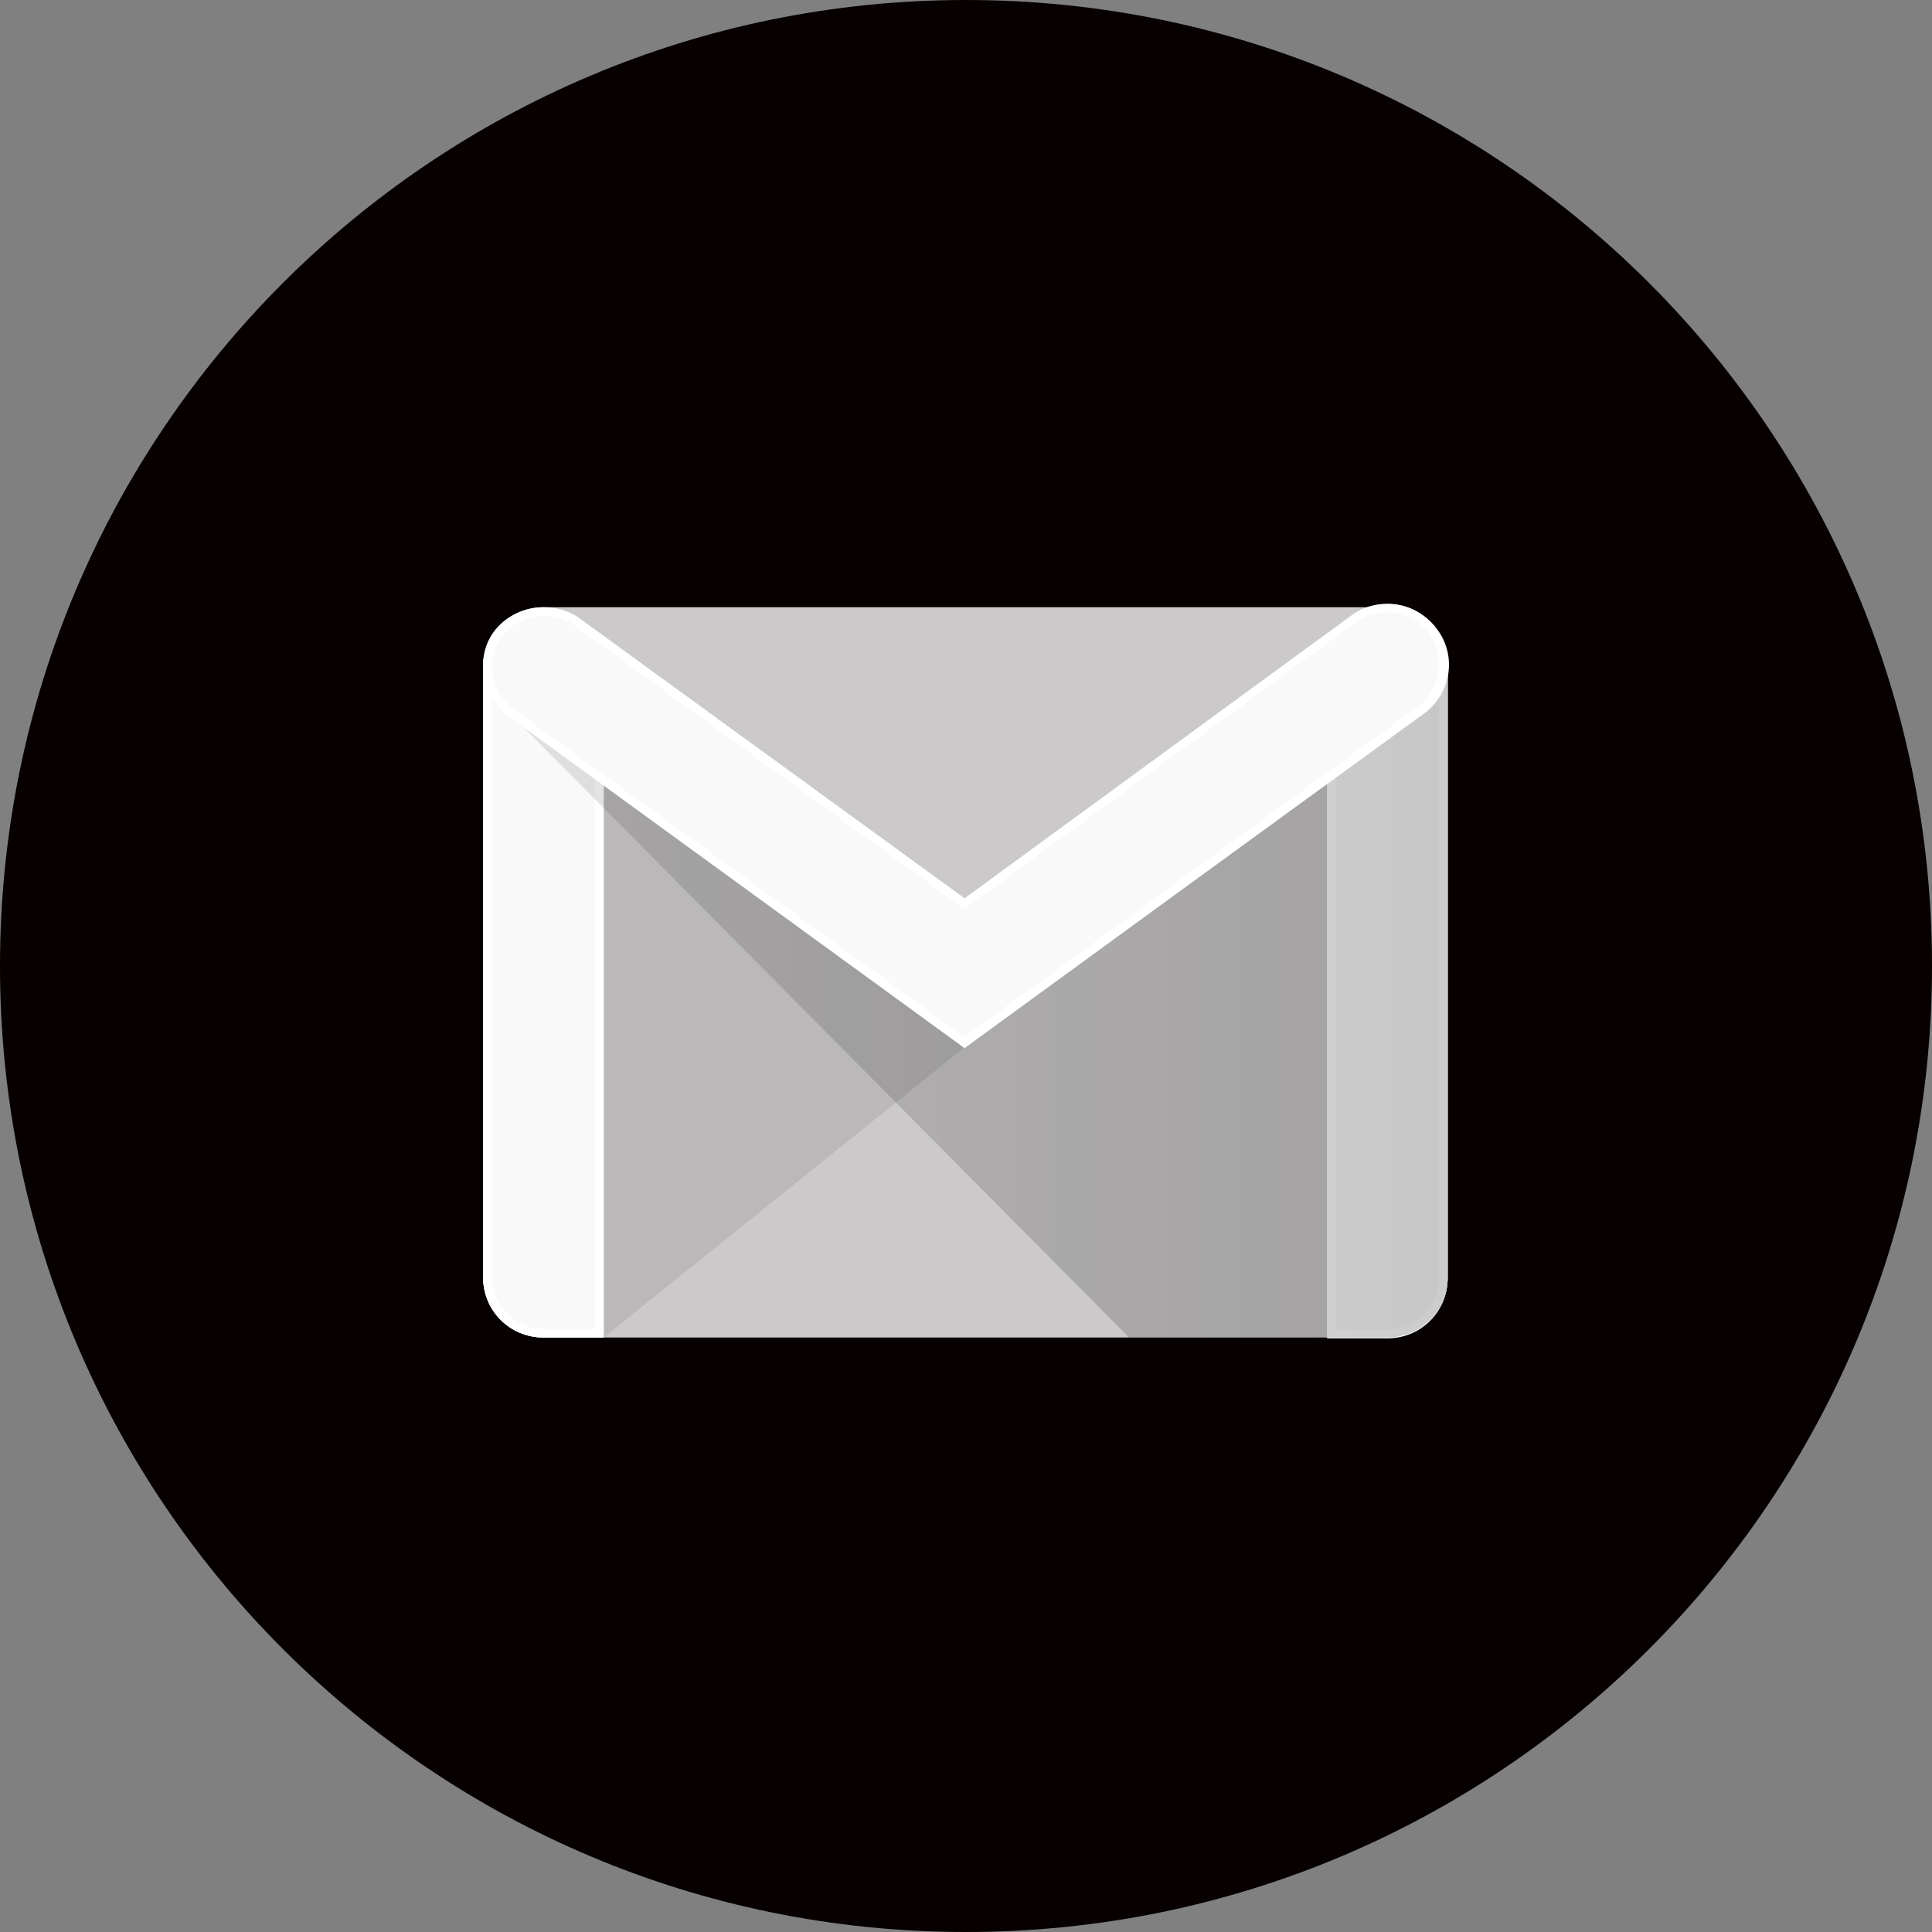<svg xmlns="http://www.w3.org/2000/svg" width="48" height="48" viewBox="0 0 48 48" fill="none">
<rect x="0" y="0" width="48" height="48" fill="#808080" stroke="none"/>
<path d="M0 24C0 10.745 10.745 0 24 0C37.255 0 48 10.745 48 24C48 37.255 37.255 48 24 48C10.745 48 0 37.255 0 24Z" fill="#070000"/>
<path d="M34.47 33.23H13.501C12.688 33.23 12.003 32.567 12.003 31.732V16.583C12.003 15.77 12.666 15.086 13.501 15.086H34.47C35.283 15.086 35.968 15.749 35.968 16.583V31.732C35.968 32.567 35.304 33.23 34.47 33.23Z" fill="#cbc9c9"/>
<path opacity="0.1" d="M14.999 33.23L23.964 26.019L24.028 25.634L14.785 18.98L14.763 32.909L14.999 33.23Z" fill="#231F20"/>
<path d="M13.501 33.23C12.666 33.23 12.003 32.567 12.003 31.732V16.562C12.003 15.727 12.666 15.578 13.501 15.578C14.335 15.578 14.999 15.749 14.999 16.562V33.23H13.501Z" fill="#f9f9f9"/>
<path fill-rule="evenodd" clip-rule="evenodd" d="M12.003 16.562C12.003 15.749 12.666 15.578 13.501 15.578C14.335 15.578 14.999 15.727 14.999 16.562V33.23H13.501C12.666 33.23 12.003 32.567 12.003 31.732V16.562ZM14.785 16.562C14.785 16.113 14.571 15.792 13.501 15.792C12.431 15.792 12.217 16.091 12.217 16.562V31.732C12.217 32.438 12.795 33.016 13.501 33.016H14.785V16.562Z" fill="#ffffff"/>
<path d="M34.47 33.23H32.972V16.519C32.972 15.685 33.635 15.578 34.47 15.578C35.304 15.578 35.967 15.685 35.967 16.519V31.754C35.967 32.567 35.304 33.23 34.47 33.23Z" fill="#f9f9f9"/>
<path fill-rule="evenodd" clip-rule="evenodd" d="M32.972 16.519C32.972 15.685 33.635 15.578 34.47 15.578C35.304 15.578 35.967 15.685 35.967 16.519V31.754C35.967 32.588 35.304 33.251 34.47 33.251H32.972V16.519ZM35.754 16.519C35.754 15.984 35.432 15.792 34.47 15.792C33.507 15.792 33.186 15.963 33.186 16.519V33.037H34.47C35.176 33.037 35.754 32.46 35.754 31.754V16.519Z" fill="#ffffff"/>
<path d="M28.051 33.23L12.129 17.184L12.966 17.525L24.049 25.506L35.968 16.767V31.754C35.968 32.567 35.304 33.23 34.47 33.23H28.051Z" fill="url(#paint0_linear)"/>
<path d="M23.964 26.019L12.645 17.803C11.982 17.311 11.789 16.369 12.281 15.706C12.773 15.043 13.736 14.893 14.421 15.385L23.985 22.339L33.614 15.3C34.277 14.807 35.219 14.957 35.711 15.642C36.203 16.305 36.053 17.247 35.368 17.739L23.964 26.019Z" fill="#f9f9f9"/>
<path fill-rule="evenodd" clip-rule="evenodd" d="M33.592 15.278C33.849 15.086 34.17 15 34.47 15C34.94 15 35.39 15.214 35.689 15.642C36.16 16.327 36.01 17.247 35.347 17.739L23.964 26.041L12.645 17.803C11.982 17.311 11.789 16.369 12.26 15.706C12.559 15.3 13.03 15.086 13.501 15.086C13.822 15.086 14.143 15.171 14.4 15.364L23.964 22.318L33.592 15.278ZM35.518 15.749C35.261 15.406 34.876 15.214 34.47 15.214C34.191 15.214 33.935 15.3 33.699 15.449L24.092 22.489L23.964 22.574L23.835 22.489L14.293 15.556C14.079 15.385 13.8 15.3 13.522 15.3C13.094 15.3 12.688 15.514 12.453 15.835C12.046 16.391 12.196 17.204 12.773 17.632L23.964 25.762L35.24 17.546C35.796 17.118 35.925 16.327 35.518 15.749Z" fill="#ffffff"/>
<defs fill="#ffffff">
<linearGradient id="paint0_linear" x1="12.129" y1="33.232" x2="35.975" y2="33.232" gradientUnits="userSpaceOnUse" fill="#ffffff">
<stop stop-opacity="0.1" fill="#ffffff"/>
<stop offset="1" stop-opacity="0.2" fill="#ffffff"/>
</linearGradient>
</defs>
</svg>